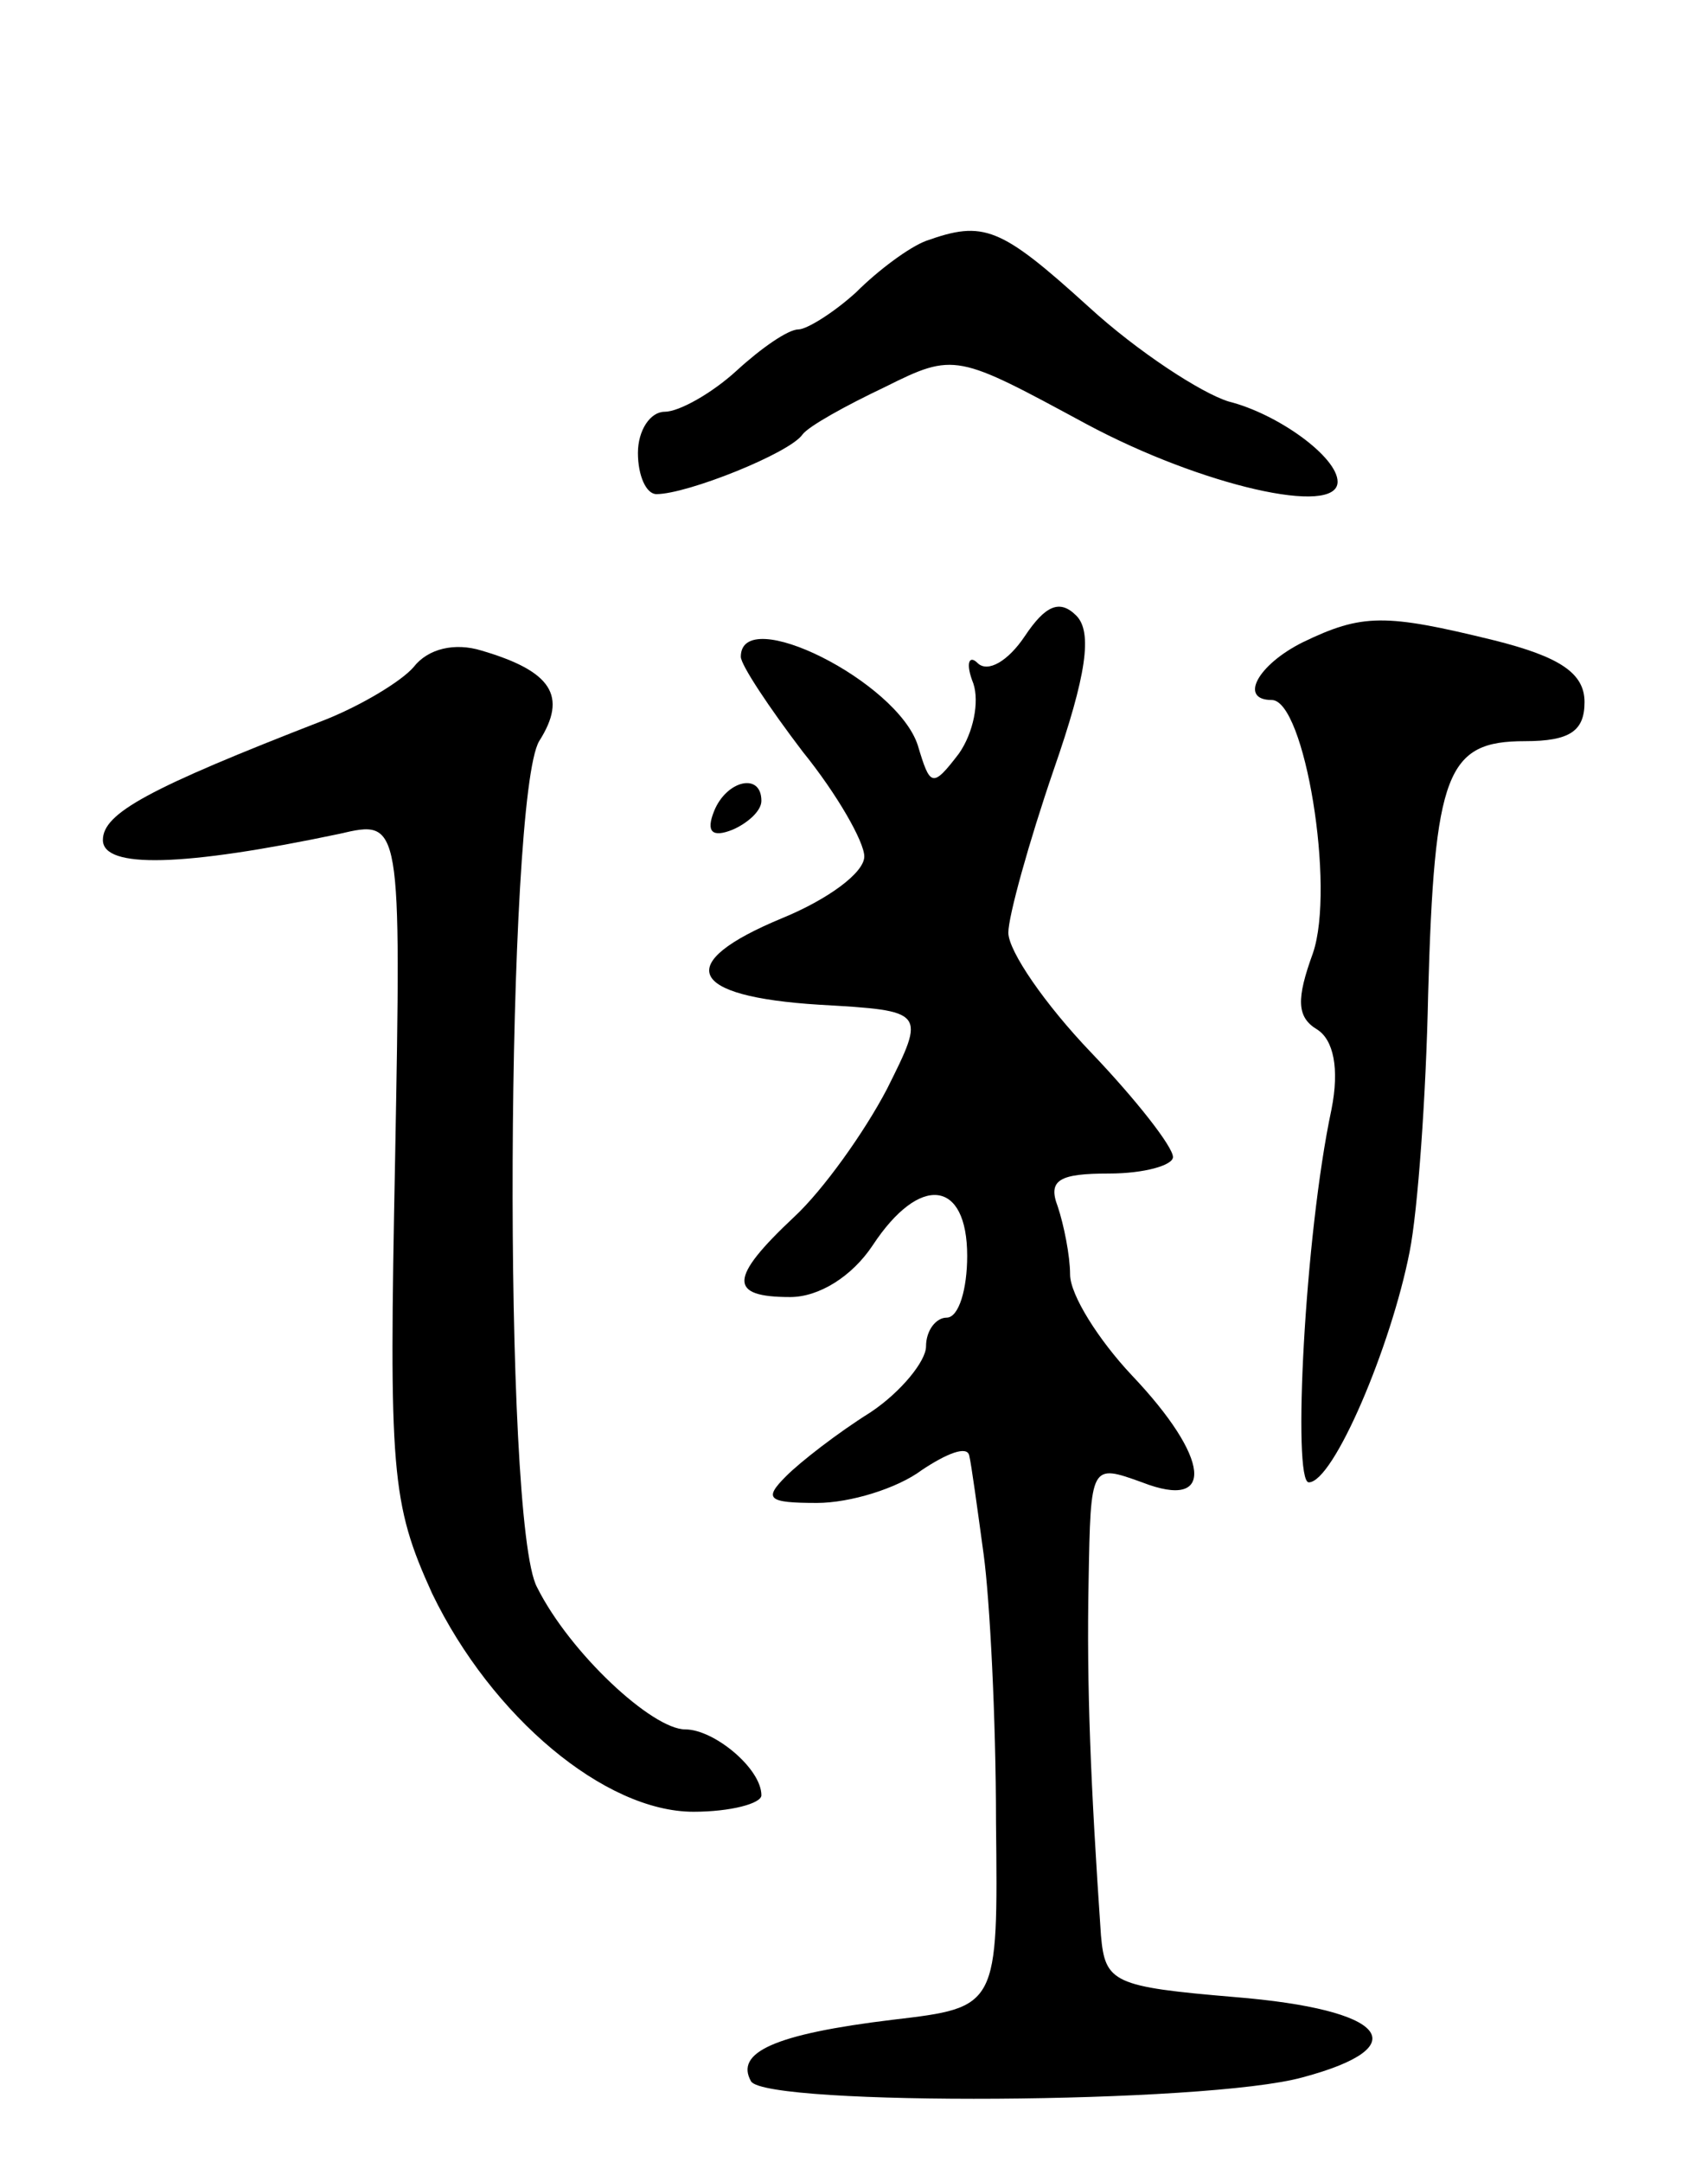 <svg version="1.0" xmlns="http://www.w3.org/2000/svg"
 width="83pt" height="105pt" viewBox="0 0 83 105"
 preserveAspectRatio="xMidYMid meet">
<g transform="translate(0,105) scale(0.1,-0.1)"
fill="#000000" stroke="none">
<path d="M450 933 c-8 -3 -23 -14 -34 -25 -11 -10 -24 -18 -28 -18 -5 0 -18
-9 -30 -20 -12 -11 -28 -20 -35 -20 -7 0 -13 -9 -13 -20 0 -11 4 -20 9 -20 15
0 65 20 71 29 3 4 21 14 40 23 34 17 35 16 98 -18 56 -30 122 -45 122 -28 0
12 -29 33 -53 39 -13 4 -44 24 -68 46 -43 39 -51 42 -79 32z"/>
<path d="M498 741 c-8 -12 -18 -18 -23 -13 -4 4 -6 0 -2 -10 3 -9 0 -24 -7
-34 -13 -17 -14 -16 -20 4 -10 31 -86 69 -86 43 0 -4 14 -25 30 -46 17 -21 30
-44 30 -51 0 -8 -18 -21 -40 -30 -53 -22 -46 -38 18 -42 52 -3 52 -3 33 -41
-11 -21 -31 -49 -45 -62 -32 -30 -32 -39 -2 -39 14 0 30 10 40 25 23 35 46 32
46 -5 0 -16 -4 -30 -10 -30 -5 0 -10 -6 -10 -14 0 -7 -12 -22 -27 -32 -16 -10
-34 -24 -41 -31 -11 -11 -9 -13 15 -13 16 0 39 7 51 16 12 8 22 12 23 7 1 -4
4 -26 7 -48 3 -22 6 -80 6 -130 1 -90 1 -90 -50 -96 -58 -7 -77 -16 -69 -30 8
-12 221 -11 268 2 56 15 41 33 -33 39 -59 5 -63 7 -65 30 -5 73 -7 121 -6 172
1 57 1 57 26 48 36 -14 33 12 -5 52 -16 17 -30 39 -30 49 0 9 -3 24 -6 33 -5
13 1 16 25 16 17 0 31 4 31 8 0 5 -18 28 -40 51 -22 23 -40 49 -40 58 0 8 10
44 22 79 16 46 19 67 11 75 -8 8 -15 5 -25 -10z"/>
<path d="M633 738 c-22 -11 -31 -28 -15 -28 16 0 31 -91 20 -123 -8 -22 -8
-31 2 -37 8 -5 11 -19 7 -39 -13 -61 -19 -181 -11 -181 12 0 40 66 49 112 4
20 8 76 9 125 3 108 9 123 47 123 22 0 29 5 29 19 0 14 -12 22 -44 30 -53 13
-64 13 -93 -1z"/>
<path d="M201 726 c-6 -7 -26 -19 -44 -26 -85 -33 -107 -45 -107 -58 0 -14 39
-13 115 3 30 7 30 7 27 -158 -3 -152 -2 -167 18 -211 29 -60 84 -106 127 -106
18 0 33 4 33 8 0 13 -23 32 -37 32 -16 0 -56 37 -72 69 -17 31 -15 384 1 411
14 22 6 34 -28 44 -13 4 -26 1 -33 -8z"/>
<path d="M347 656 c-4 -10 -1 -13 9 -9 7 3 14 9 14 14 0 14 -17 10 -23 -5z"/>
</g>
</svg>

